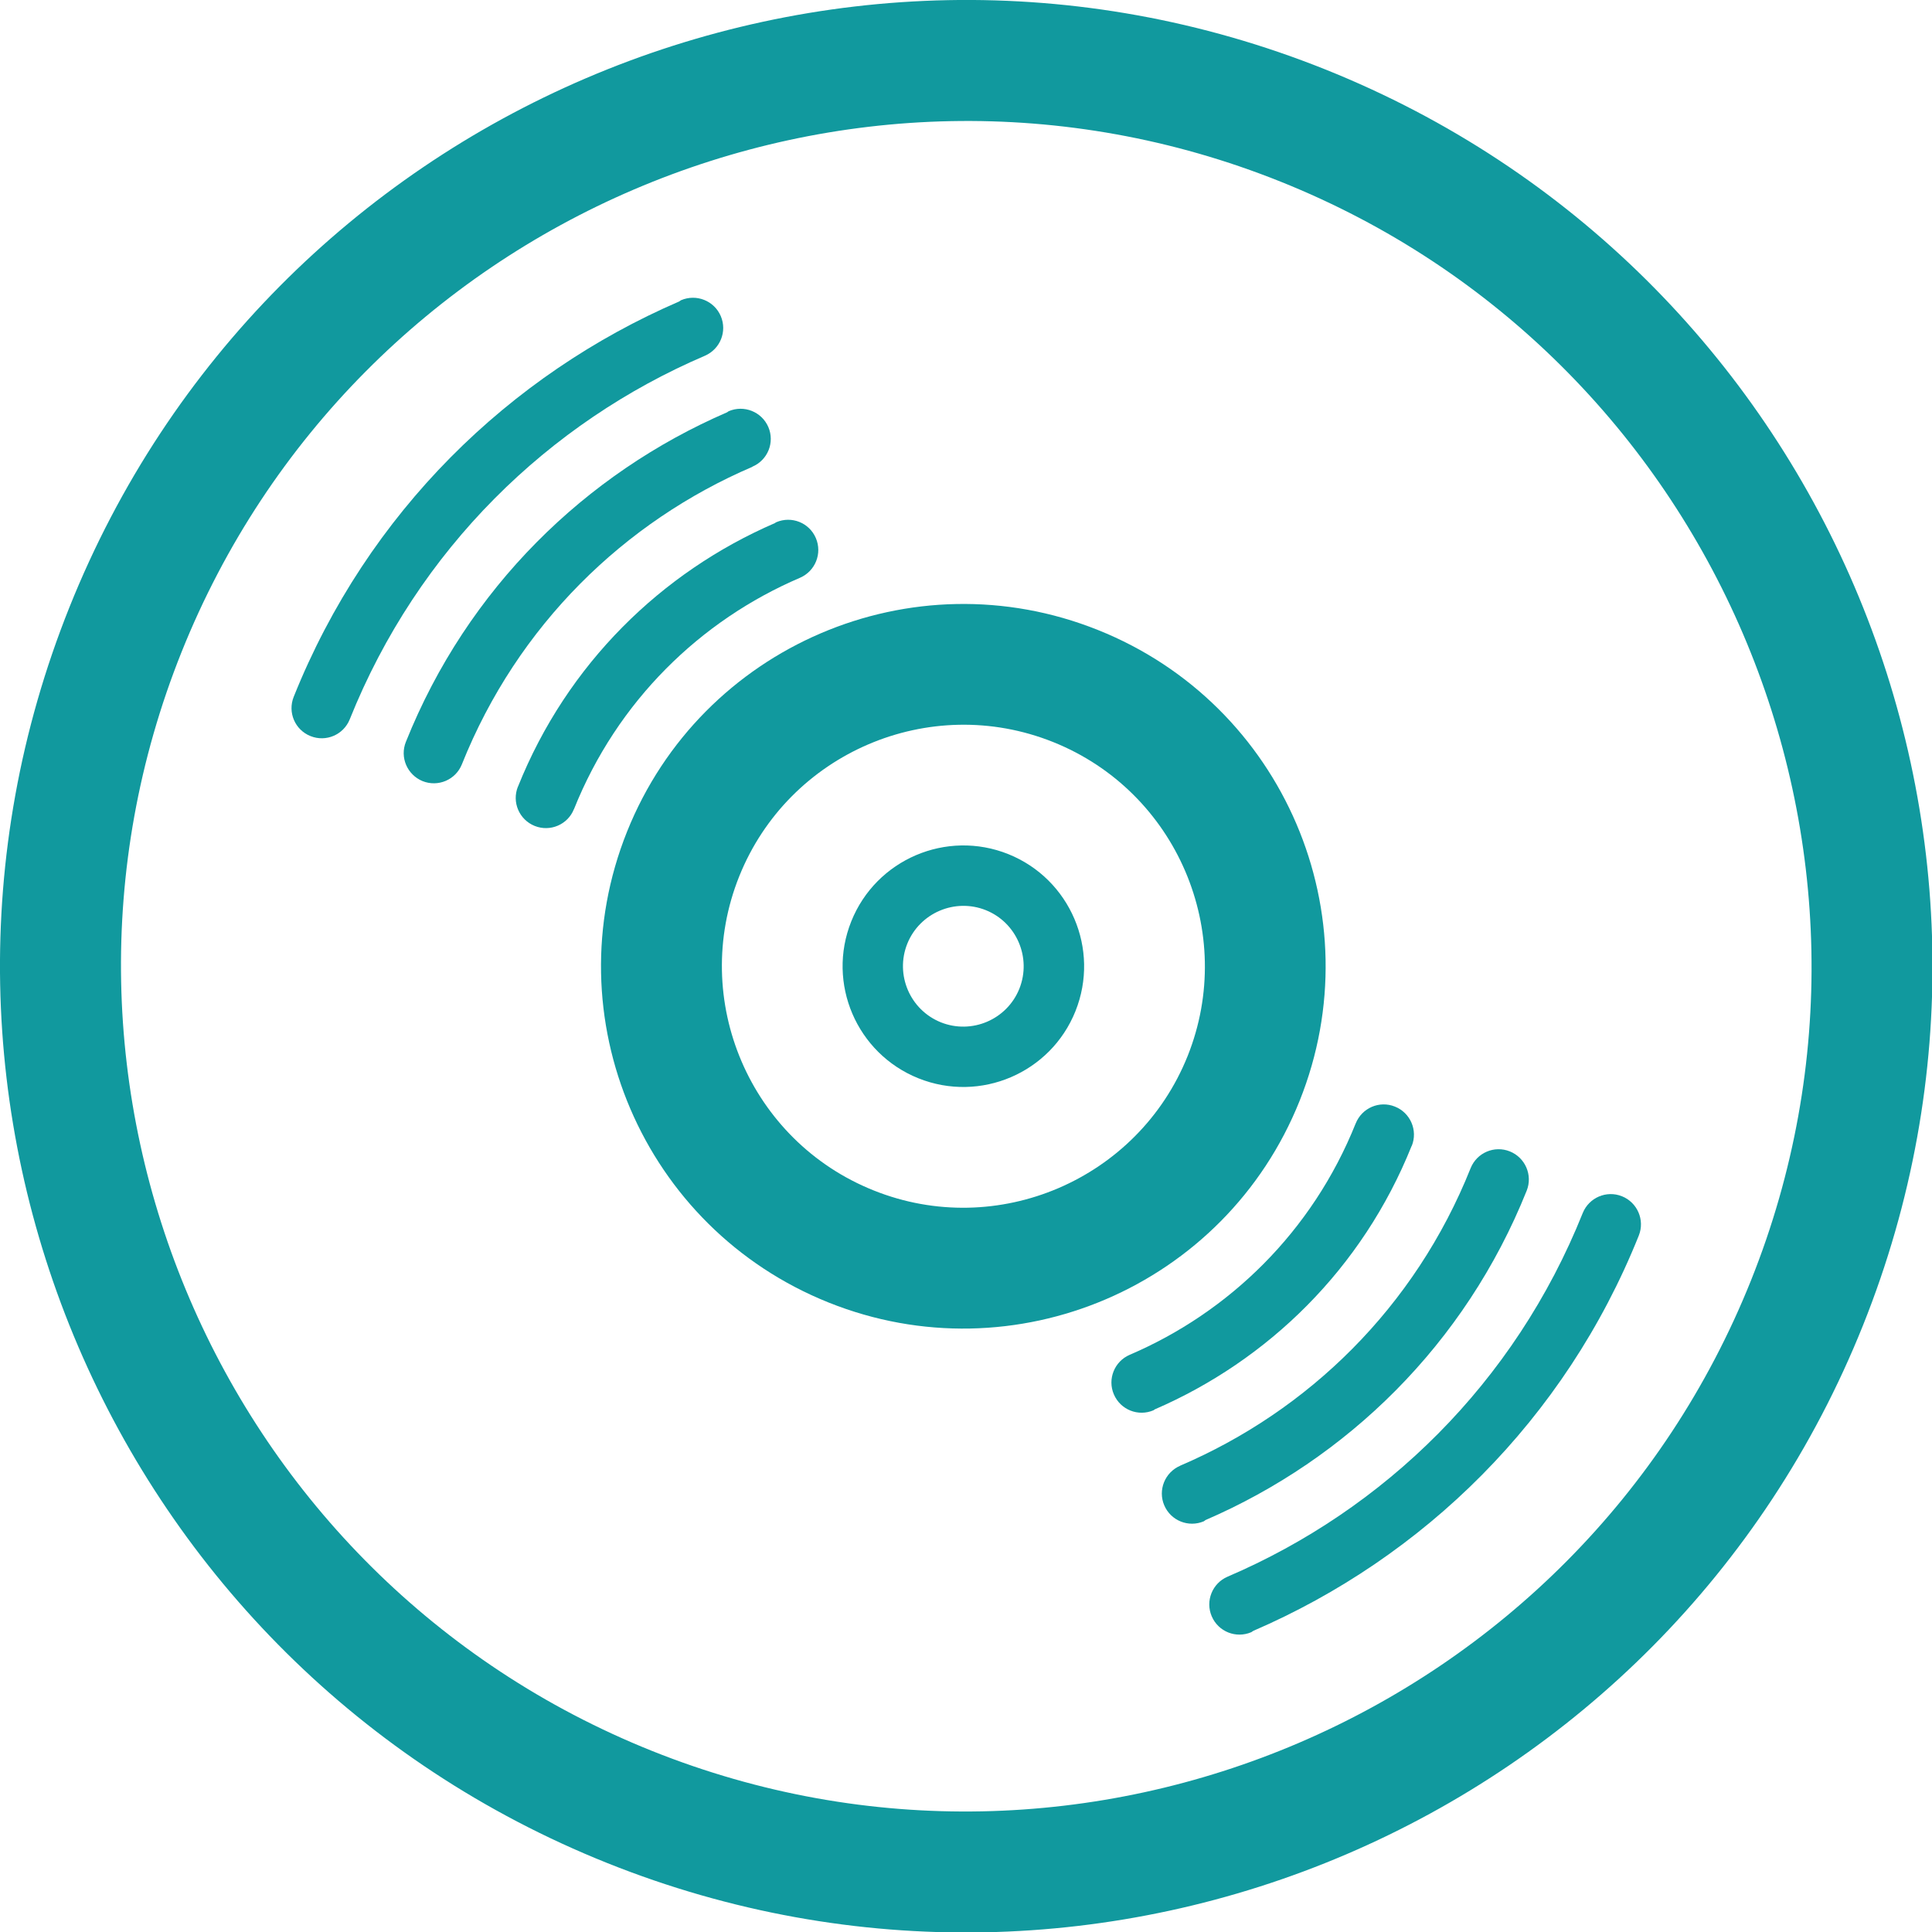 <svg width="32" height="32" xmlns="http://www.w3.org/2000/svg">

 <g>
  <title>background</title>
  <rect fill="none" id="canvas_background" height="402" width="582" y="-1" x="-1"/>
 </g>
 <g>
  <title>Layer 1</title>
  <path id="svg_1" fill-rule="evenodd" fill="#11999e" d="m21.951,1.15c-8.202,-3.284 -17.515,0.702 -20.8,8.905c-3.286,8.204 0.702,17.518 8.905,20.802c8.203,3.285 17.516,-0.702 20.801,-8.905c3.286,-8.204 -0.703,-17.516 -8.906,-20.802zm-11.151,27.851c-7.166,-2.87 -10.662,-11.034 -7.793,-18.201c2.87,-7.166 11.035,-10.663 18.202,-7.792c7.166,2.869 10.662,11.034 7.793,18.2c-2.871,7.167 -11.035,10.662 -18.202,7.793z" clip-rule="evenodd"/>
  <path id="svg_2" fill-rule="evenodd" fill="#11999e" d="m16.701,14.147c-1.025,-0.411 -2.19,0.088 -2.601,1.113s0.088,2.189 1.112,2.6c1.025,0.411 2.191,-0.088 2.601,-1.112c0.41,-1.025 -0.088,-2.189 -1.112,-2.601zm-1.117,2.786c-0.512,-0.206 -0.761,-0.788 -0.557,-1.301c0.206,-0.512 0.789,-0.761 1.301,-0.557c0.511,0.205 0.76,0.788 0.556,1.301c-0.205,0.512 -0.788,0.761 -1.3,0.557z" clip-rule="evenodd"/>
  <path id="svg_3" fill-rule="evenodd" fill="#11999e" d="m18.186,10.435c-3.076,-1.232 -6.568,0.264 -7.8,3.339c-1.232,3.076 0.264,6.568 3.339,7.8c3.076,1.232 6.568,-0.263 7.8,-3.339s-0.262,-6.569 -3.339,-7.8zm-3.716,9.282c-2.048,-0.819 -3.046,-3.153 -2.227,-5.2c0.82,-2.047 3.152,-3.046 5.199,-2.227c2.049,0.82 3.047,3.154 2.229,5.201c-0.821,2.047 -3.154,3.047 -5.201,2.226z" clip-rule="evenodd"/>
  <path id="svg_4" fill-rule="evenodd" fill="#11999e" d="m23.384,18.978c0.102,-0.256 -0.023,-0.547 -0.279,-0.649c-0.256,-0.104 -0.547,0.021 -0.65,0.278l0,-0.001c-0.719,1.796 -2.098,3.129 -3.744,3.834c-0.252,0.108 -0.371,0.402 -0.262,0.655c0.109,0.255 0.402,0.372 0.656,0.264c0.01,-0.004 0.014,-0.012 0.021,-0.015c1.873,-0.81 3.439,-2.327 4.256,-4.366l0.002,0z" clip-rule="evenodd"/>
  <path id="svg_5" fill-rule="evenodd" fill="#11999e" d="m26.865,19.814c-0.256,-0.103 -0.547,0.022 -0.65,0.278c-1.129,2.82 -3.295,4.915 -5.883,6.023c-0.252,0.108 -0.371,0.402 -0.262,0.656c0.109,0.255 0.402,0.371 0.656,0.263c0.012,-0.006 0.021,-0.017 0.033,-0.022c2.809,-1.213 5.16,-3.49 6.385,-6.548c0.102,-0.256 -0.023,-0.547 -0.279,-0.65z" clip-rule="evenodd"/>
  <path id="svg_6" fill-rule="evenodd" fill="#11999e" d="m25.008,19.071c-0.256,-0.103 -0.547,0.021 -0.65,0.278c-0.922,2.308 -2.693,4.021 -4.812,4.928l0.002,0c-0.254,0.109 -0.373,0.403 -0.264,0.657s0.402,0.371 0.656,0.263c0.01,-0.005 0.016,-0.014 0.027,-0.02c2.34,-1.011 4.299,-2.907 5.32,-5.456c0.102,-0.256 -0.023,-0.547 -0.279,-0.65z" clip-rule="evenodd"/>
  <path id="svg_7" fill-rule="evenodd" fill="#11999e" d="m13.513,8.912c-0.109,-0.255 -0.403,-0.371 -0.657,-0.262c-0.009,0.003 -0.014,0.011 -0.021,0.014c-1.873,0.81 -3.44,2.328 -4.256,4.366l-0.001,0c-0.103,0.257 0.022,0.547 0.278,0.65c0.257,0.103 0.548,-0.022 0.65,-0.278l0.001,0c0.718,-1.794 2.097,-3.128 3.743,-3.832c0.254,-0.11 0.372,-0.403 0.263,-0.658z" clip-rule="evenodd"/>
  <path id="svg_8" fill-rule="evenodd" fill="#11999e" d="m11.938,5.235c-0.109,-0.254 -0.403,-0.371 -0.657,-0.263c-0.012,0.005 -0.021,0.016 -0.031,0.021c-2.81,1.214 -5.16,3.49 -6.385,6.548c-0.104,0.258 0.021,0.549 0.278,0.651c0.256,0.103 0.547,-0.021 0.65,-0.278c1.13,-2.819 3.295,-4.914 5.883,-6.022c0.253,-0.11 0.371,-0.403 0.262,-0.657z" clip-rule="evenodd"/>
  <path id="svg_9" fill-rule="evenodd" fill="#11999e" d="m12.463,7.729c0.253,-0.108 0.372,-0.401 0.263,-0.656c-0.109,-0.253 -0.403,-0.371 -0.657,-0.262c-0.01,0.004 -0.016,0.014 -0.026,0.018c-2.341,1.012 -4.3,2.91 -5.32,5.458c-0.104,0.257 0.022,0.547 0.277,0.651c0.256,0.102 0.547,-0.021 0.65,-0.278c0.923,-2.308 2.695,-4.022 4.812,-4.928l0,-0.003l0.001,0z" clip-rule="evenodd"/>
 </g>
</svg>